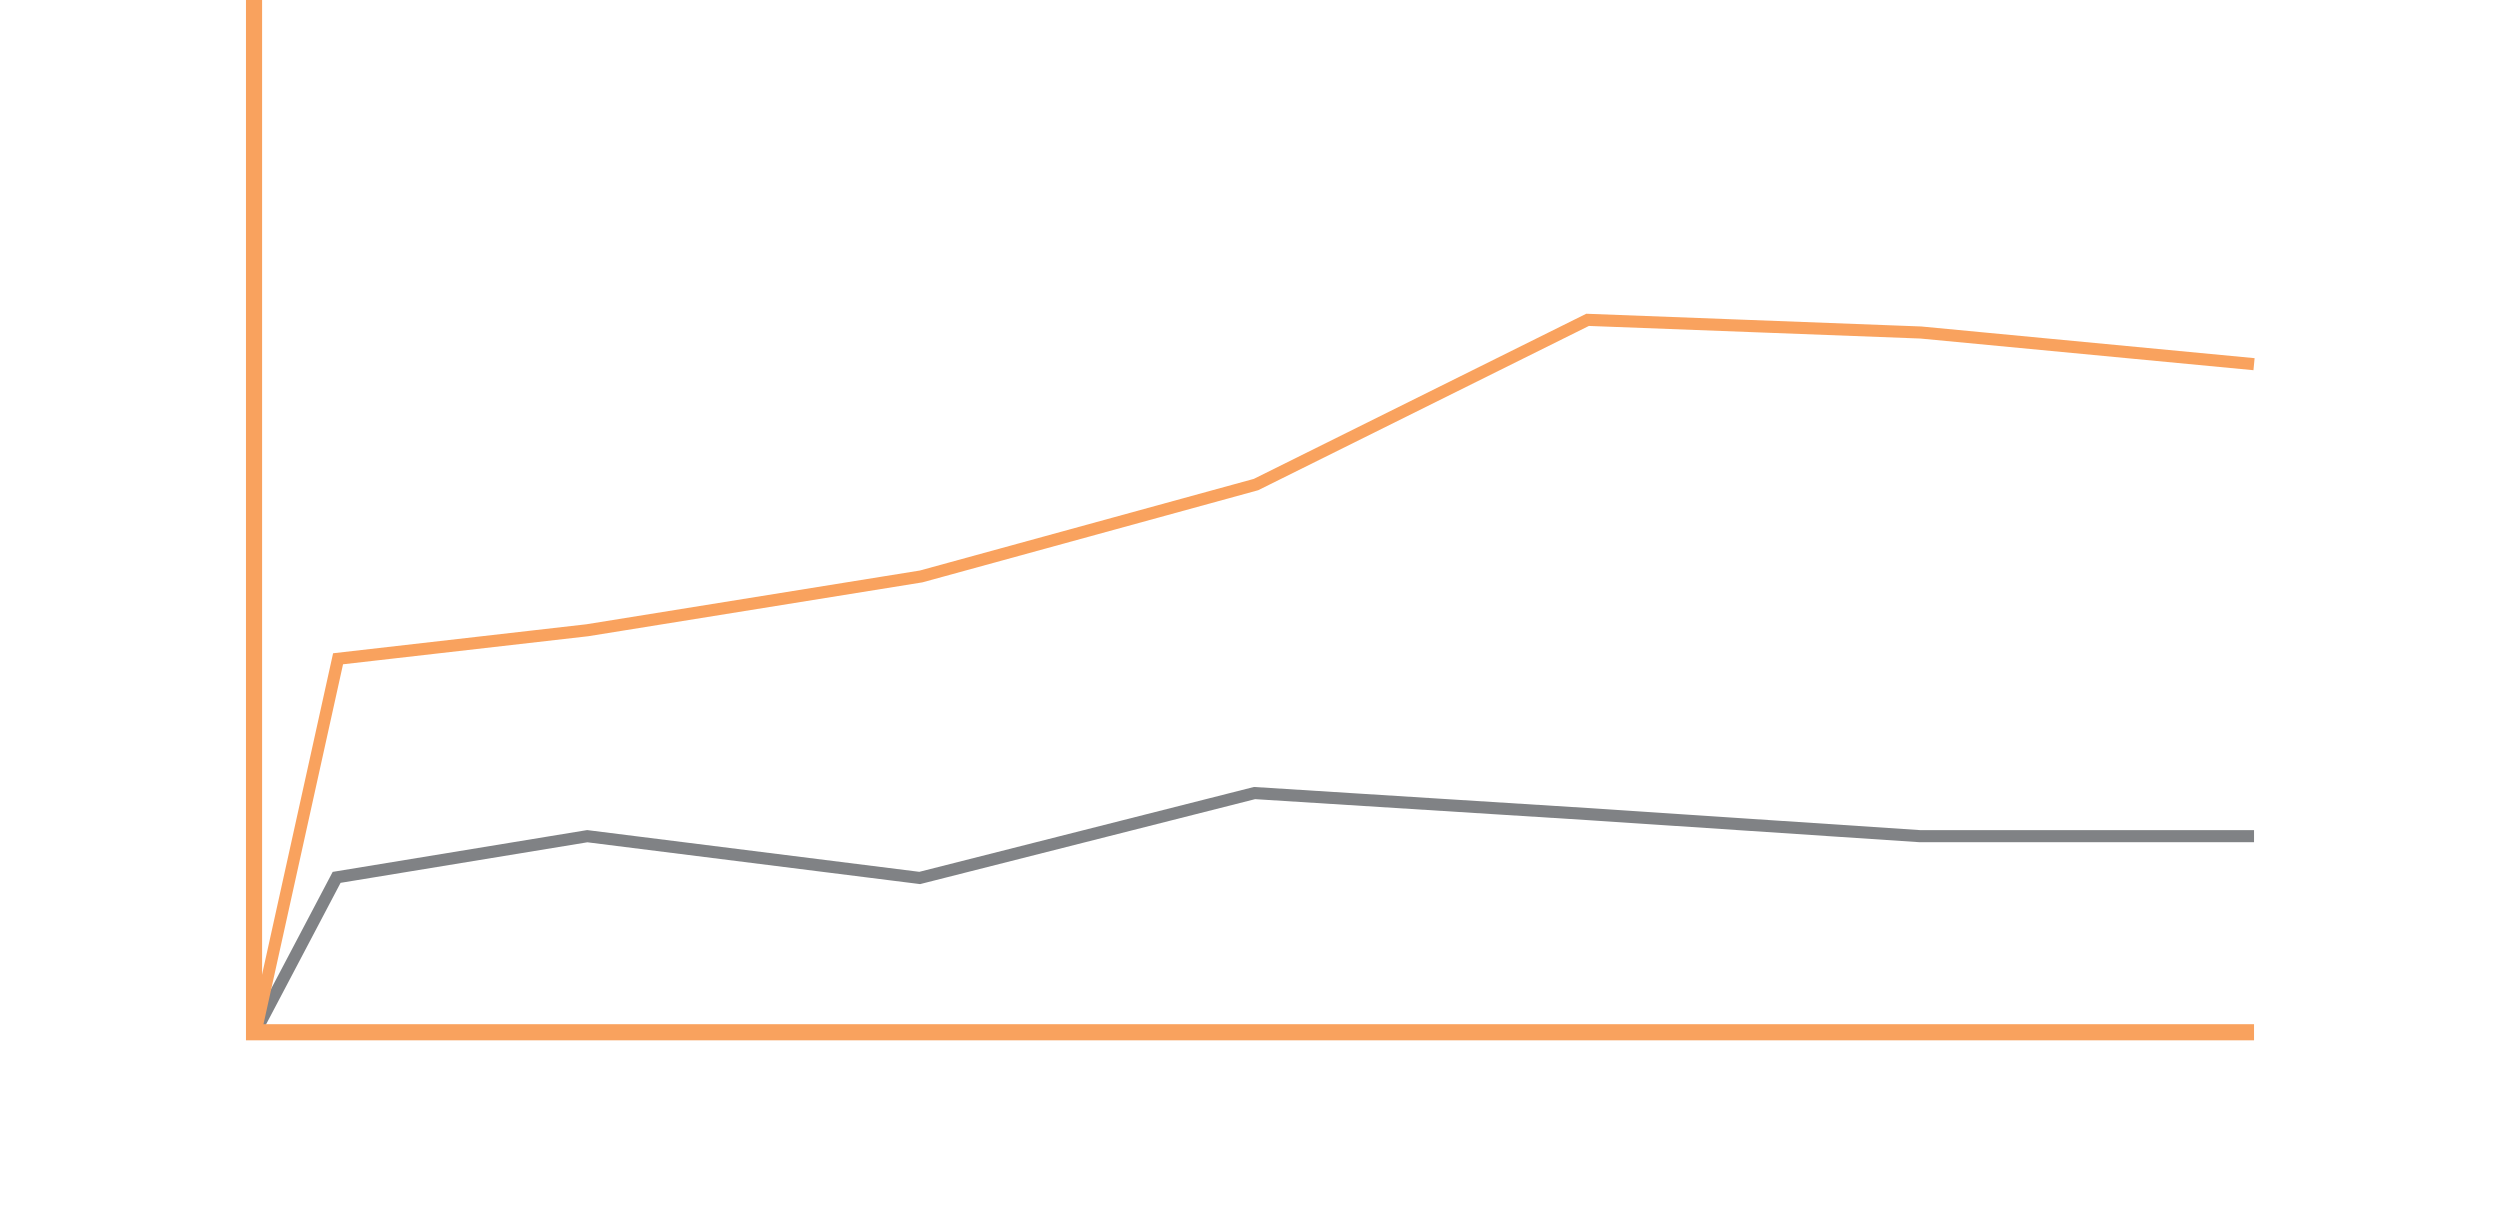 <?xml version="1.0" encoding="utf-8"?>
<!-- Generator: Adobe Illustrator 15.1.0, SVG Export Plug-In . SVG Version: 6.00 Build 0)  -->
<!DOCTYPE svg PUBLIC "-//W3C//DTD SVG 1.1//EN" "http://www.w3.org/Graphics/SVG/1.1/DTD/svg11.dtd">
<svg version="1.1" xmlns="http://www.w3.org/2000/svg" xmlns:xlink="http://www.w3.org/1999/xlink" x="0px" y="0px" width="310px"
	 height="150px" viewBox="0 0 310 150" enable-background="new 0 0 310 150" xml:space="preserve">
<g id="data">
	<polyline fill="none" stroke="#808285" stroke-width="1.5" points="31.404,128.433 41.742,108.793 72.82,103.687 114.045,108.867 
		155.564,98.339 196.775,100.937 238.092,103.687 279.5,103.687 	"/>
	<polyline fill="none" stroke="#F9A25E" stroke-width="1.5" points="31.586,128.433 41.92,81.688 72.816,78.153 114.225,71.478 
		155.744,60.085 196.861,39.66 238.182,41.231 279.5,45.159 	"/>
</g>
<g id="axis">
	<polygon fill="#F9A25E" points="279.5,129 30.5,129 30.5,0 32.5,0 32.5,127 279.5,127 	"/>
</g>
</svg>
